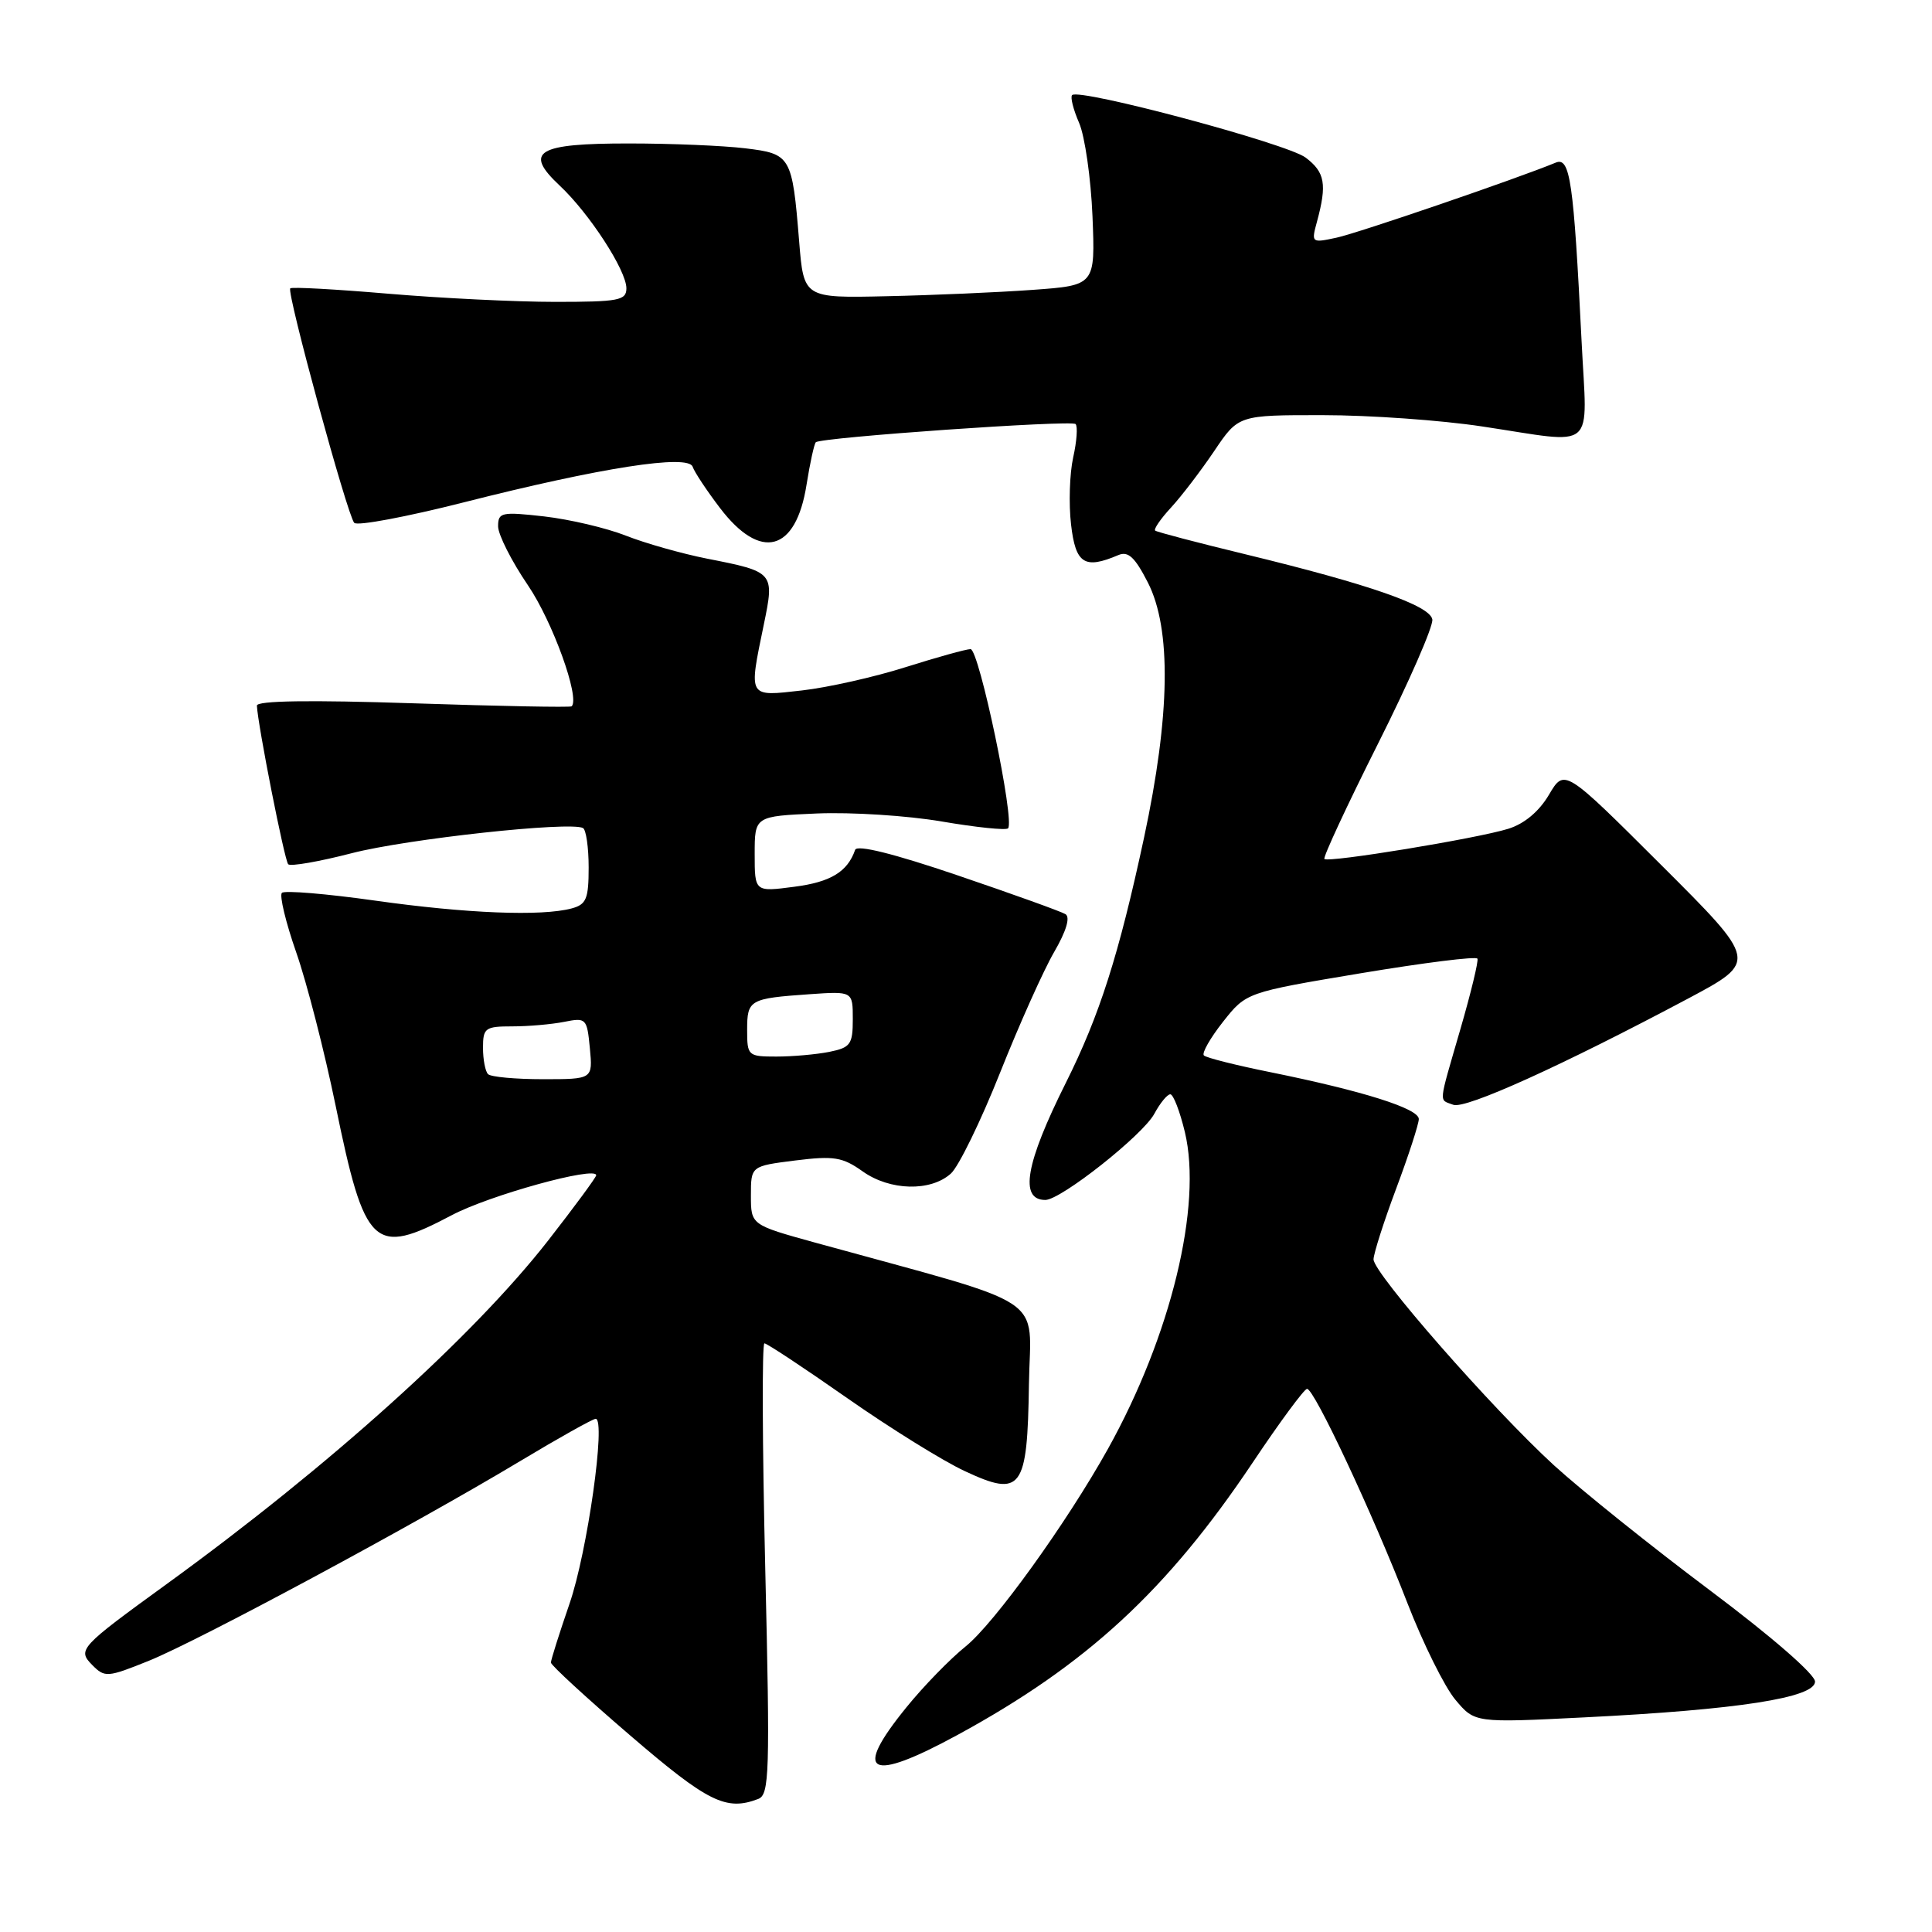 <?xml version="1.0" encoding="UTF-8" standalone="no"?>
<!DOCTYPE svg PUBLIC "-//W3C//DTD SVG 1.1//EN" "http://www.w3.org/Graphics/SVG/1.1/DTD/svg11.dtd" >
<svg xmlns="http://www.w3.org/2000/svg" xmlns:xlink="http://www.w3.org/1999/xlink" version="1.1" viewBox="0 0 256 256">
 <g >
 <path fill="currentColor"
d=" M 100.47 238.37 C 101.95 237.80 102.04 234.99 101.40 207.87 C 101.01 191.44 100.96 178.00 101.29 178.00 C 101.62 178.00 106.55 181.26 112.25 185.25 C 117.95 189.24 124.97 193.60 127.84 194.93 C 135.37 198.45 136.14 197.39 136.34 183.40 C 136.52 171.34 139.57 173.35 108.00 164.65 C 99.50 162.30 99.50 162.30 99.50 158.41 C 99.50 154.51 99.50 154.51 105.37 153.77 C 110.50 153.13 111.64 153.32 114.30 155.21 C 117.92 157.79 123.32 157.92 126.00 155.50 C 127.03 154.57 129.96 148.56 132.51 142.15 C 135.06 135.74 138.29 128.53 139.69 126.13 C 141.29 123.37 141.84 121.53 141.18 121.13 C 140.61 120.78 134.19 118.47 126.92 116.00 C 118.43 113.11 113.56 111.90 113.31 112.61 C 112.30 115.52 110.07 116.88 105.25 117.50 C 100.00 118.19 100.00 118.19 100.00 113.17 C 100.00 108.15 100.00 108.15 108.25 107.79 C 112.79 107.60 120.23 108.07 124.78 108.85 C 129.34 109.63 133.29 110.04 133.57 109.76 C 134.51 108.82 129.73 86.00 128.60 86.01 C 128.00 86.02 124.12 87.10 120.00 88.40 C 115.88 89.71 109.69 91.10 106.25 91.49 C 99.06 92.30 99.19 92.54 101.21 82.75 C 102.64 75.83 102.59 75.77 93.67 74.02 C 90.35 73.36 85.53 72.00 82.94 70.98 C 80.36 69.96 75.49 68.82 72.12 68.43 C 66.44 67.79 66.00 67.89 66.00 69.74 C 66.00 70.83 67.78 74.36 69.96 77.56 C 73.23 82.38 76.87 92.46 75.75 93.59 C 75.59 93.75 66.13 93.57 54.73 93.19 C 41.11 92.74 34.01 92.84 34.04 93.50 C 34.16 96.08 37.70 114.03 38.19 114.52 C 38.50 114.83 42.29 114.17 46.62 113.05 C 53.94 111.16 75.55 108.81 77.25 109.72 C 77.66 109.94 78.00 112.29 78.00 114.94 C 78.00 119.10 77.69 119.85 75.75 120.37 C 71.76 121.44 61.79 121.04 49.74 119.34 C 43.28 118.43 37.70 117.96 37.35 118.31 C 37.01 118.66 37.86 122.22 39.26 126.22 C 40.66 130.23 43.00 139.35 44.47 146.50 C 48.35 165.40 49.51 166.49 59.86 161.02 C 64.86 158.37 79.00 154.47 79.00 155.73 C 79.00 155.99 76.13 159.89 72.62 164.39 C 62.69 177.10 43.67 194.23 22.12 209.87 C 10.53 218.28 10.23 218.60 12.23 220.63 C 13.88 222.30 14.23 222.28 19.73 220.06 C 26.29 217.41 54.84 202.06 68.88 193.63 C 74.04 190.53 78.56 188.00 78.93 188.00 C 80.32 188.00 77.83 205.67 75.46 212.51 C 74.11 216.44 73.00 219.94 73.00 220.30 C 73.00 220.65 77.73 225.00 83.52 229.97 C 93.81 238.81 96.22 240.00 100.47 238.37 Z  M 126.91 229.87 C 144.01 220.56 154.64 210.75 166.00 193.78 C 169.57 188.44 172.81 184.05 173.19 184.03 C 174.13 183.99 181.90 200.57 186.49 212.42 C 188.57 217.78 191.43 223.55 192.85 225.23 C 195.42 228.29 195.42 228.29 209.96 227.56 C 230.25 226.55 240.50 224.96 240.50 222.82 C 240.50 221.85 234.68 216.80 226.50 210.67 C 218.80 204.90 209.54 197.47 205.91 194.16 C 197.75 186.69 182.00 168.72 182.00 166.87 C 182.01 166.12 183.35 161.90 185.00 157.50 C 186.65 153.10 187.99 148.95 188.00 148.28 C 188.00 146.89 180.61 144.56 168.38 142.08 C 163.81 141.16 159.82 140.16 159.52 139.85 C 159.22 139.55 160.36 137.55 162.05 135.40 C 165.13 131.50 165.13 131.50 180.31 128.96 C 188.67 127.57 195.62 126.69 195.77 127.03 C 195.92 127.36 194.91 131.54 193.52 136.33 C 190.54 146.63 190.63 145.64 192.57 146.39 C 194.17 147.00 206.92 141.23 223.71 132.30 C 232.92 127.39 232.92 127.39 220.11 114.61 C 207.30 101.83 207.30 101.83 205.25 105.30 C 203.94 107.52 201.99 109.16 199.85 109.82 C 195.70 111.11 176.01 114.34 175.49 113.82 C 175.28 113.61 178.48 106.74 182.59 98.55 C 186.71 90.35 189.95 82.94 189.79 82.07 C 189.45 80.22 181.44 77.43 165.00 73.44 C 158.68 71.91 153.31 70.50 153.07 70.31 C 152.84 70.13 153.78 68.75 155.18 67.24 C 156.57 65.73 159.14 62.36 160.90 59.75 C 164.10 55.00 164.10 55.00 175.30 55.01 C 181.46 55.01 190.96 55.68 196.41 56.51 C 211.78 58.82 210.30 60.08 209.57 45.25 C 208.51 23.96 208.05 20.76 206.14 21.55 C 201.04 23.66 179.99 30.87 177.11 31.49 C 173.77 32.21 173.74 32.18 174.51 29.36 C 175.85 24.40 175.57 22.82 173.00 20.88 C 170.56 19.03 143.00 11.66 142.06 12.60 C 141.80 12.86 142.22 14.52 142.99 16.29 C 143.75 18.05 144.55 23.62 144.76 28.65 C 145.13 37.81 145.13 37.81 136.82 38.41 C 132.24 38.74 123.55 39.12 117.50 39.25 C 106.50 39.50 106.50 39.50 105.89 31.97 C 104.97 20.66 104.80 20.38 98.73 19.65 C 95.85 19.30 88.94 19.01 83.37 19.01 C 71.15 19.00 69.35 20.08 74.15 24.58 C 78.09 28.27 83.00 35.83 83.00 38.20 C 83.00 39.81 81.99 40.00 73.55 40.00 C 68.36 40.00 58.42 39.51 51.47 38.92 C 44.52 38.33 38.66 38.00 38.46 38.21 C 37.95 38.71 46.03 68.31 46.94 69.28 C 47.34 69.72 53.86 68.49 61.43 66.57 C 79.62 61.95 91.22 60.15 91.78 61.85 C 92.02 62.55 93.64 65.00 95.40 67.31 C 100.78 74.38 105.47 73.13 106.87 64.23 C 107.33 61.33 107.89 58.80 108.10 58.60 C 108.82 57.95 141.96 55.63 142.52 56.19 C 142.82 56.49 142.68 58.48 142.20 60.62 C 141.73 62.75 141.60 66.75 141.92 69.50 C 142.52 74.71 143.69 75.47 148.19 73.55 C 149.49 73.00 150.38 73.83 152.09 77.17 C 155.24 83.32 155.07 94.75 151.59 111.00 C 148.25 126.54 145.71 134.52 141.22 143.50 C 135.89 154.16 135.04 159.00 138.51 159.00 C 140.57 159.00 151.45 150.40 152.96 147.57 C 153.72 146.16 154.67 145.00 155.07 145.00 C 155.47 145.00 156.34 147.25 157.00 150.00 C 159.34 159.76 155.15 177.01 146.80 192.00 C 141.33 201.81 131.75 215.11 127.95 218.16 C 125.91 219.80 122.38 223.42 120.12 226.21 C 112.89 235.09 115.12 236.29 126.91 229.87 Z  M 64.67 142.33 C 64.30 141.97 64.00 140.39 64.00 138.83 C 64.00 136.21 64.29 136.00 67.88 136.00 C 70.01 136.00 73.10 135.73 74.76 135.40 C 77.67 134.82 77.78 134.93 78.16 138.90 C 78.55 143.00 78.55 143.00 71.94 143.00 C 68.31 143.00 65.03 142.70 64.67 142.33 Z  M 99.00 136.47 C 99.00 132.47 99.31 132.30 107.25 131.74 C 113.00 131.34 113.00 131.34 113.00 135.04 C 113.00 138.39 112.70 138.81 109.88 139.38 C 108.16 139.72 105.01 140.00 102.88 140.00 C 99.11 140.00 99.00 139.90 99.00 136.47 Z "/>
</g>
</svg>
